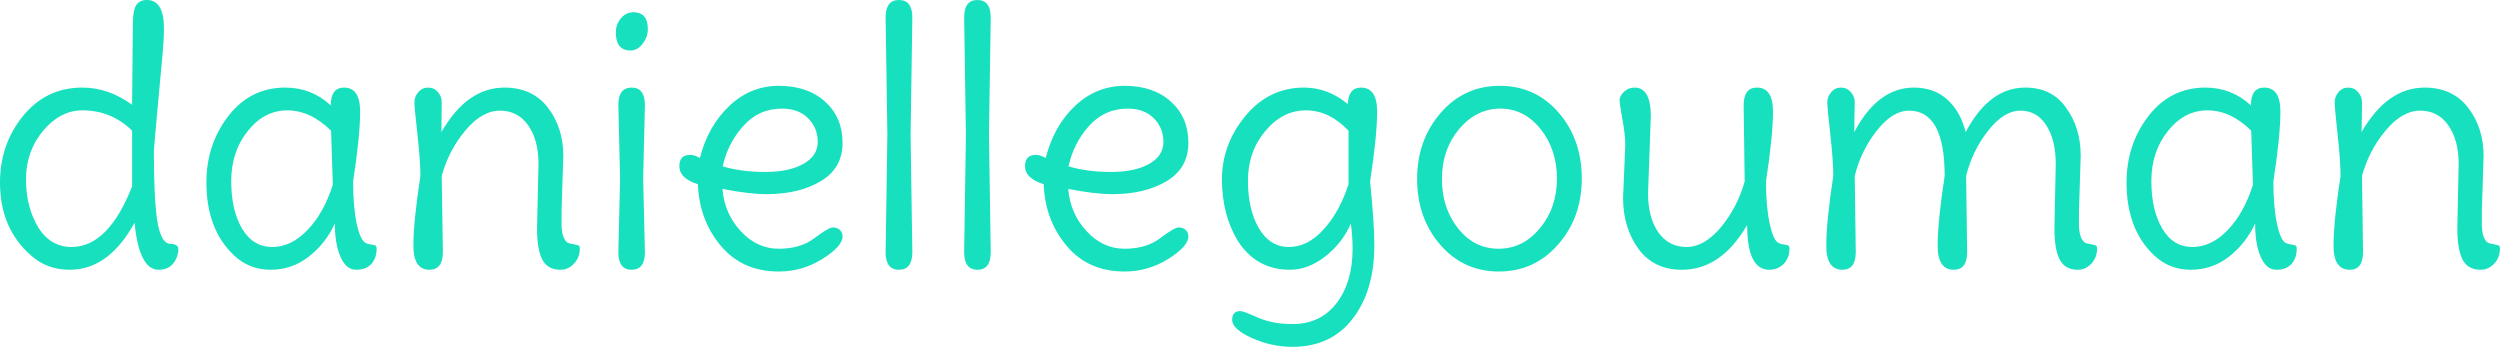 <?xml version="1.0" standalone="no"?>
<svg xmlns="http://www.w3.org/2000/svg" viewBox="0 0 171.264 23.76" width="171.264" height="23.76"><path fill="#16e0bd" fill-rule="nonzero" d="M9.05 12.77L9.05 12.77L9.05 8.95Q7.63 7.56 5.64 7.56L5.64 7.56Q4.13 7.56 2.95 8.96Q1.78 10.37 1.78 12.28Q1.78 14.18 2.62 15.58L2.62 15.58Q3.46 16.92 4.90 16.92L4.90 16.92Q7.42 16.92 9.05 12.77ZM10.06 0L10.06 0Q11.23 0 11.23 1.94L11.23 1.94Q11.23 2.69 11.14 3.67L11.14 3.67L10.85 6.82Q10.58 9.74 10.54 10.34L10.54 10.34Q10.54 13.49 10.76 15.04Q10.99 16.58 11.59 16.70L11.59 16.70Q12.22 16.70 12.22 17.06L12.22 17.06Q12.22 17.59 11.87 18.04Q11.52 18.48 10.87 18.48L10.87 18.48Q9.53 18.48 9.22 15.26L9.22 15.26Q7.44 18.48 4.78 18.48L4.78 18.48Q3.19 18.48 2.09 17.47L2.09 17.47Q0 15.62 0 12.50L0 12.50Q0 9.89 1.58 7.94Q3.17 6.00 5.64 6.00L5.64 6.00Q7.44 6.00 9.05 7.18L9.05 7.18Q9.10 2.71 9.10 1.73Q9.10 0.74 9.32 0.37Q9.55 0 10.06 0ZM24.19 12.43L24.19 12.43Q24.19 14.18 24.44 15.35Q24.70 16.51 25.08 16.66L25.08 16.66Q25.22 16.73 25.43 16.75Q25.63 16.78 25.72 16.82Q25.80 16.87 25.80 17.02L25.80 17.02Q25.80 17.69 25.44 18.08Q25.08 18.48 24.40 18.48Q23.71 18.48 23.33 17.60Q22.94 16.73 22.94 15.31L22.94 15.31Q22.30 16.70 21.14 17.59Q19.99 18.48 18.54 18.48Q17.09 18.48 16.06 17.52L16.06 17.52Q14.14 15.74 14.14 12.50L14.14 12.50Q14.14 9.89 15.65 7.94Q17.16 6.00 19.54 6.00L19.54 6.00Q21.34 6.00 22.66 7.22L22.66 7.22Q22.66 6.00 23.57 6.00L23.57 6.00Q24.67 6.00 24.67 7.64Q24.67 9.29 24.19 12.43ZM22.80 12.65L22.80 12.65L22.68 8.95Q21.26 7.56 19.68 7.56Q18.10 7.56 16.97 8.98Q15.84 10.39 15.84 12.40Q15.84 14.40 16.58 15.66Q17.33 16.92 18.65 16.92Q19.97 16.92 21.08 15.74Q22.20 14.57 22.80 12.65ZM38.59 10.68L38.59 10.68L38.47 14.45L38.47 15.48Q38.52 16.46 38.95 16.66L38.95 16.66Q39.12 16.70 39.34 16.74Q39.55 16.78 39.64 16.82Q39.72 16.87 39.72 17.02L39.72 17.02Q39.72 17.64 39.32 18.06Q38.93 18.48 38.40 18.48L38.40 18.48Q37.51 18.48 37.15 17.78Q36.79 17.09 36.79 15.65L36.79 15.65L36.89 11.23Q36.89 9.58 36.18 8.58Q35.47 7.58 34.25 7.58Q33.02 7.58 31.88 8.94Q30.74 10.30 30.26 12.05L30.26 12.05L30.34 17.26Q30.34 18.48 29.42 18.48L29.42 18.48Q28.32 18.48 28.32 16.84Q28.32 15.19 28.80 12.05L28.80 12.05Q28.80 11.04 28.60 9.22Q28.39 7.39 28.39 7.01Q28.39 6.62 28.66 6.31Q28.92 6.00 29.33 6.00Q29.74 6.00 30.00 6.31Q30.26 6.62 30.26 6.98Q30.26 7.34 30.25 8.06Q30.24 8.78 30.24 9.05L30.24 9.05Q31.99 6.00 34.56 6.00L34.56 6.00Q36.48 6.00 37.54 7.38Q38.59 8.76 38.59 10.68ZM43.39 0.84L43.39 0.84Q44.38 0.84 44.38 1.99L44.38 1.99Q44.38 2.52 44.03 2.99Q43.68 3.46 43.20 3.46L43.20 3.46Q42.19 3.46 42.19 2.23L42.19 2.23Q42.19 1.66 42.54 1.25Q42.89 0.84 43.39 0.84ZM44.18 7.20L44.18 7.20L44.06 12.24L44.18 17.28Q44.18 18.48 43.27 18.48Q42.36 18.48 42.36 17.28L42.36 17.28L42.48 12.24L42.36 7.20Q42.36 6.00 43.27 6.00Q44.18 6.00 44.18 7.20ZM53.57 7.44L53.57 7.44Q51.98 7.44 50.92 8.63Q49.85 9.82 49.51 11.40L49.51 11.40Q50.81 11.78 52.43 11.78Q54.05 11.78 55.03 11.23Q56.02 10.68 56.02 9.72Q56.02 8.76 55.36 8.10Q54.70 7.44 53.57 7.44ZM52.54 13.30L52.54 13.30Q51.29 13.30 49.49 12.94L49.49 12.94Q49.63 14.64 50.75 15.84Q51.86 17.04 53.35 17.04Q54.84 17.04 55.80 16.31Q56.76 15.58 57.06 15.58Q57.36 15.58 57.54 15.76Q57.72 15.94 57.72 16.20L57.72 16.20Q57.72 16.87 56.34 17.74Q54.96 18.60 53.35 18.60L53.35 18.60Q50.86 18.60 49.38 16.84Q47.90 15.07 47.81 12.62L47.81 12.62Q46.54 12.22 46.54 11.38L46.54 11.38Q46.54 10.82 46.94 10.66L46.94 10.66Q47.09 10.61 47.32 10.61Q47.54 10.61 47.95 10.82L47.95 10.82Q48.50 8.64 49.96 7.26Q51.41 5.88 53.36 5.88Q55.32 5.88 56.52 6.96Q57.72 8.04 57.72 9.78Q57.72 11.52 56.23 12.41Q54.74 13.30 52.54 13.30ZM62.50 1.20L62.50 1.20L62.38 9.24L62.50 17.28Q62.50 18.48 61.58 18.48Q60.67 18.48 60.67 17.28L60.67 17.28L60.79 9.24L60.67 1.20Q60.67 0 61.58 0Q62.50 0 62.50 1.20ZM67.87 1.20L67.87 1.20L67.75 9.24L67.87 17.28Q67.87 18.48 66.96 18.48Q66.05 18.48 66.05 17.28L66.05 17.28L66.17 9.24L66.05 1.20Q66.05 0 66.96 0Q67.87 0 67.87 1.20ZM77.26 7.44L77.26 7.44Q75.67 7.44 74.60 8.63Q73.54 9.82 73.20 11.40L73.20 11.40Q74.50 11.78 76.12 11.78Q77.74 11.78 78.72 11.23Q79.70 10.68 79.70 9.72Q79.70 8.76 79.04 8.10Q78.38 7.44 77.26 7.44ZM76.22 13.30L76.22 13.30Q74.98 13.30 73.18 12.94L73.18 12.94Q73.32 14.64 74.44 15.84Q75.55 17.04 77.04 17.04Q78.53 17.04 79.49 16.31Q80.45 15.58 80.75 15.58Q81.05 15.58 81.23 15.76Q81.41 15.94 81.41 16.20L81.41 16.20Q81.41 16.87 80.03 17.74Q78.65 18.60 77.04 18.60L77.04 18.60Q74.54 18.60 73.07 16.84Q71.59 15.07 71.50 12.62L71.50 12.62Q70.22 12.22 70.22 11.38L70.22 11.38Q70.22 10.82 70.63 10.66L70.63 10.66Q70.78 10.61 71.00 10.61Q71.23 10.61 71.64 10.82L71.64 10.82Q72.19 8.64 73.64 7.26Q75.10 5.88 77.05 5.88Q79.01 5.88 80.21 6.96Q81.41 8.04 81.41 9.78Q81.41 11.52 79.92 12.41Q78.43 13.30 76.22 13.30ZM92.38 12.62L92.38 12.62L92.38 8.95Q91.06 7.56 89.46 7.56Q87.86 7.56 86.68 8.98Q85.49 10.39 85.49 12.37Q85.49 14.35 86.24 15.64Q87 16.92 88.30 16.92Q89.59 16.92 90.68 15.71Q91.78 14.50 92.38 12.62ZM92.33 7.13L92.33 7.13Q92.38 6.00 93.24 6.00L93.24 6.00Q94.34 6.00 94.34 7.64Q94.34 9.29 93.86 12.43L93.86 12.43Q94.15 15.36 94.15 16.80L94.15 16.80Q94.15 19.92 92.66 21.84Q91.18 23.76 88.54 23.76L88.54 23.76Q87.10 23.76 85.75 23.15Q84.41 22.54 84.41 21.92Q84.41 21.31 84.96 21.31L84.96 21.31Q85.18 21.31 86.18 21.76Q87.19 22.20 88.54 22.20L88.54 22.20Q90.46 22.20 91.56 20.77Q92.66 19.34 92.66 17.04L92.66 17.04Q92.66 16.20 92.54 15.31L92.54 15.31Q91.99 16.61 90.82 17.54Q89.64 18.48 88.37 18.48L88.37 18.48Q86.06 18.48 84.79 16.49L84.79 16.49Q83.71 14.69 83.71 12.29Q83.71 9.89 85.32 7.94Q86.93 6.00 89.33 6.00L89.33 6.00Q90.98 6.00 92.33 7.13ZM98.78 12.26Q98.78 14.26 99.89 15.65Q100.99 17.04 102.66 17.04Q104.33 17.04 105.49 15.64Q106.66 14.23 106.66 12.24Q106.66 10.25 105.54 8.84Q104.42 7.44 102.78 7.44Q101.14 7.44 99.94 8.86L99.94 8.86Q98.78 10.27 98.78 12.26ZM98.66 16.76Q97.08 14.93 97.08 12.26Q97.08 9.60 98.69 7.74Q100.30 5.88 102.74 5.88Q105.19 5.88 106.78 7.72Q108.36 9.55 108.36 12.23Q108.36 14.90 106.74 16.75Q105.12 18.60 102.68 18.60Q100.25 18.60 98.66 16.76ZM113.09 7.97L113.09 7.97L112.90 13.25Q112.90 14.90 113.60 15.91Q114.31 16.92 115.54 16.92Q116.76 16.92 117.91 15.55L117.91 15.55Q119.04 14.16 119.52 12.43L119.52 12.43L119.45 7.22Q119.45 6.00 120.36 6.00L120.36 6.00Q121.46 6.00 121.46 7.64Q121.46 9.29 120.98 12.43L120.98 12.43Q120.98 14.18 121.24 15.35Q121.49 16.51 121.87 16.66L121.87 16.66Q122.02 16.73 122.22 16.75Q122.42 16.78 122.51 16.82Q122.59 16.87 122.59 17.02L122.59 17.02Q122.59 17.66 122.20 18.07Q121.80 18.48 121.20 18.48L121.20 18.48Q119.69 18.48 119.69 15.41L119.69 15.41Q117.91 18.48 115.22 18.48L115.22 18.48Q113.30 18.48 112.25 17.06L112.25 17.06Q111.19 15.60 111.19 13.56L111.19 13.56L111.34 9.94Q111.34 9.19 111.14 8.15Q110.95 7.10 110.95 6.84Q110.95 6.58 111.25 6.29Q111.55 6.00 111.98 6.00L111.98 6.00Q113.09 6.00 113.09 7.97ZM142.54 10.68L142.54 10.68L142.42 14.45L142.42 15.48Q142.46 16.46 142.90 16.66L142.90 16.66Q143.06 16.70 143.28 16.74Q143.50 16.78 143.58 16.82Q143.66 16.87 143.66 17.02L143.66 17.02Q143.66 17.64 143.27 18.06Q142.87 18.48 142.34 18.48L142.34 18.48Q141.46 18.48 141.10 17.78Q140.74 17.09 140.74 15.65L140.74 15.65L140.83 11.23Q140.83 9.58 140.18 8.58Q139.54 7.58 138.41 7.58Q137.28 7.58 136.20 8.95Q135.12 10.32 134.69 12.05L134.69 12.05L134.76 17.26Q134.76 18.48 133.85 18.48L133.85 18.48Q132.74 18.48 132.74 16.84Q132.74 15.19 133.22 12.05L133.22 12.05Q133.22 7.58 130.78 7.58L130.78 7.58Q129.65 7.58 128.57 8.95Q127.49 10.32 127.06 12.05L127.06 12.05L127.13 17.26Q127.13 18.48 126.22 18.48L126.22 18.48Q125.11 18.48 125.11 16.84Q125.11 15.19 125.59 12.05L125.59 12.05Q125.59 11.04 125.39 9.22Q125.18 7.39 125.18 7.01Q125.18 6.62 125.45 6.31Q125.71 6.00 126.12 6.00Q126.53 6.00 126.79 6.31Q127.06 6.62 127.06 6.98Q127.06 7.34 127.04 8.06Q127.03 8.78 127.03 9.05L127.03 9.05Q128.64 6.00 131.11 6.00L131.11 6.00Q132.50 6.00 133.40 6.82Q134.30 7.63 134.66 9.05L134.66 9.05Q136.27 6.00 138.74 6.00L138.74 6.00Q140.57 6.00 141.53 7.37L141.53 7.37Q142.54 8.74 142.54 10.68ZM155.74 12.43L155.74 12.43Q155.74 14.18 155.99 15.35Q156.24 16.51 156.62 16.66L156.62 16.66Q156.77 16.73 156.97 16.75Q157.18 16.78 157.26 16.82Q157.34 16.87 157.34 17.02L157.34 17.02Q157.34 17.69 156.98 18.08Q156.62 18.48 155.94 18.48Q155.26 18.48 154.87 17.60Q154.49 16.73 154.49 15.31L154.49 15.31Q153.84 16.70 152.69 17.59Q151.54 18.48 150.08 18.48Q148.63 18.48 147.60 17.52L147.60 17.52Q145.68 15.74 145.68 12.50L145.68 12.50Q145.68 9.89 147.19 7.94Q148.70 6.00 151.08 6.00L151.08 6.00Q152.88 6.00 154.20 7.22L154.20 7.22Q154.20 6.00 155.11 6.00L155.11 6.00Q156.22 6.00 156.22 7.64Q156.22 9.29 155.74 12.43ZM154.34 12.65L154.34 12.65L154.22 8.95Q152.81 7.56 151.22 7.56Q149.64 7.56 148.51 8.98Q147.38 10.39 147.38 12.40Q147.38 14.40 148.13 15.66Q148.87 16.92 150.19 16.92Q151.51 16.92 152.63 15.74Q153.74 14.57 154.34 12.65ZM170.14 10.68L170.14 10.68L170.02 14.45L170.02 15.48Q170.06 16.46 170.50 16.66L170.50 16.66Q170.66 16.70 170.88 16.74Q171.10 16.78 171.18 16.82Q171.26 16.87 171.26 17.02L171.26 17.02Q171.26 17.64 170.87 18.06Q170.47 18.48 169.94 18.48L169.94 18.48Q169.06 18.48 168.70 17.78Q168.34 17.09 168.34 15.65L168.34 15.65L168.43 11.23Q168.43 9.58 167.72 8.58Q167.02 7.58 165.79 7.58Q164.57 7.58 163.43 8.94Q162.29 10.30 161.81 12.05L161.81 12.05L161.88 17.26Q161.88 18.48 160.97 18.48L160.97 18.48Q159.86 18.48 159.86 16.84Q159.86 15.19 160.34 12.05L160.34 12.05Q160.34 11.04 160.14 9.22Q159.94 7.39 159.94 7.01Q159.94 6.62 160.20 6.31Q160.46 6.00 160.87 6.00Q161.28 6.00 161.54 6.31Q161.81 6.62 161.81 6.98Q161.81 7.34 161.80 8.06Q161.78 8.78 161.78 9.05L161.78 9.05Q163.54 6.00 166.10 6.00L166.10 6.00Q168.02 6.00 169.08 7.38Q170.14 8.76 170.14 10.68Z"></path></svg>